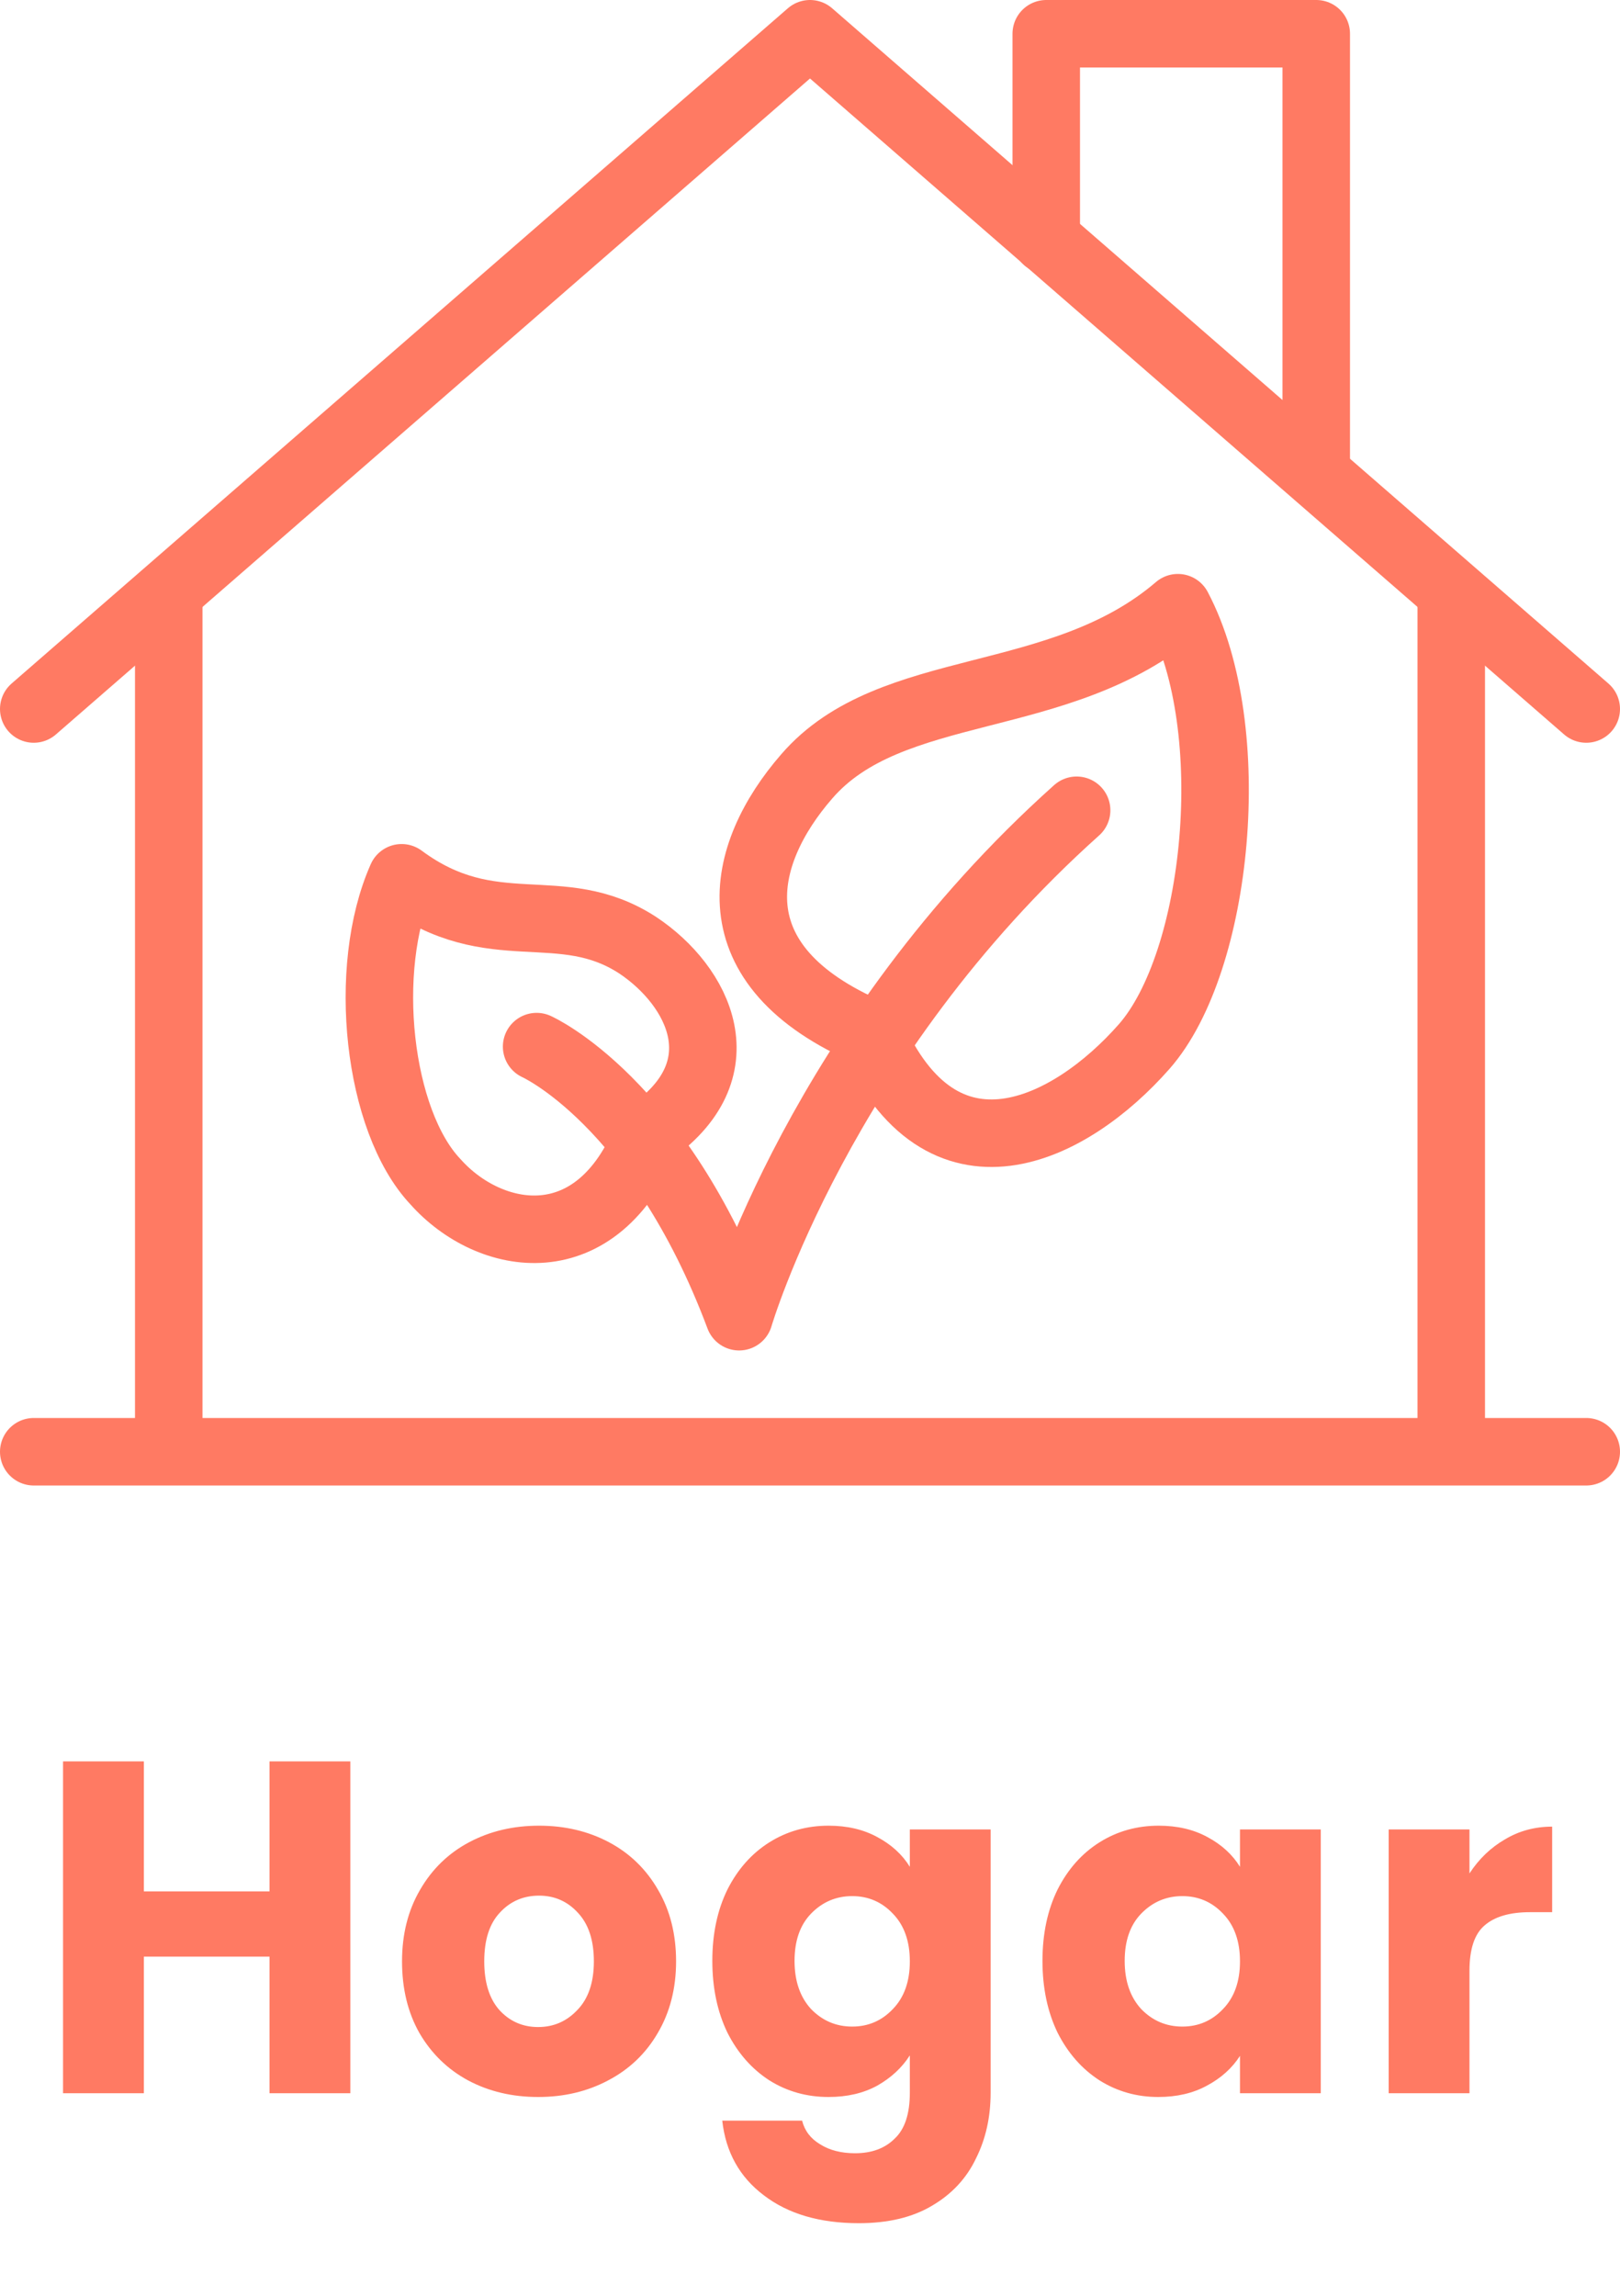 <svg width="48" height="68" viewBox="0 0 48 68" fill="none" xmlns="http://www.w3.org/2000/svg">
<path d="M18.9 28C20.7 29.2 22 31.7 19.2 33.6C17.7 37.4 14.5 36.8 12.9 35C11.2 33.2 10.7 28.7 11.9 26C14.6 28 16.6 26.5 18.9 28Z" stroke="#FF7A63" stroke-width="2" stroke-miterlimit="10" stroke-linecap="round" stroke-linejoin="round"/>
<path d="M23.9 23C21.9 25.3 21.1 28.6 25.8 30.6C27.9 35.4 31.7 33.5 33.9 31C36.1 28.5 36.8 21.6 34.9 18C31.4 21 26.4 20.1 23.9 23Z" stroke="#FF7A63" stroke-width="2" stroke-miterlimit="10" stroke-linecap="round" stroke-linejoin="round"/>
<path d="M15.9 31C15.9 31 19.5 32.6 21.9 39C21.9 39 24.3 30.8 31.9 24" stroke="#FF7A63" stroke-width="2" stroke-miterlimit="10" stroke-linecap="round" stroke-linejoin="round"/>
<path d="M1 21L24 1L47 21" stroke="#FF7A63" stroke-width="2" stroke-miterlimit="10" stroke-linecap="round" stroke-linejoin="round"/>
<path d="M5 17.5V43" stroke="#FF7A63" stroke-width="2" stroke-miterlimit="10" stroke-linejoin="round"/>
<path d="M43 17.5V43" stroke="#FF7A63" stroke-width="2" stroke-miterlimit="10" stroke-linejoin="round"/>
<path d="M31 7.1V1H39V14" stroke="#FF7A63" stroke-width="2" stroke-miterlimit="10" stroke-linecap="round" stroke-linejoin="round"/>
<path d="M1 43H47" stroke="#FF7A63" stroke-width="2" stroke-miterlimit="10" stroke-linecap="round" stroke-linejoin="round"/>
<path d="M10.38 52.172V62H7.986V57.954H4.262V62H1.868V52.172H4.262V56.022H7.986V52.172H10.38ZM15.944 62.112C15.179 62.112 14.488 61.949 13.872 61.622C13.266 61.295 12.785 60.829 12.43 60.222C12.085 59.615 11.912 58.906 11.912 58.094C11.912 57.291 12.09 56.587 12.444 55.98C12.799 55.364 13.284 54.893 13.9 54.566C14.516 54.239 15.207 54.076 15.972 54.076C16.738 54.076 17.428 54.239 18.044 54.566C18.66 54.893 19.146 55.364 19.5 55.98C19.855 56.587 20.032 57.291 20.032 58.094C20.032 58.897 19.85 59.606 19.486 60.222C19.132 60.829 18.642 61.295 18.016 61.622C17.4 61.949 16.71 62.112 15.944 62.112ZM15.944 60.04C16.402 60.04 16.789 59.872 17.106 59.536C17.433 59.2 17.596 58.719 17.596 58.094C17.596 57.469 17.438 56.988 17.12 56.652C16.812 56.316 16.43 56.148 15.972 56.148C15.506 56.148 15.118 56.316 14.81 56.652C14.502 56.979 14.348 57.459 14.348 58.094C14.348 58.719 14.498 59.2 14.796 59.536C15.104 59.872 15.487 60.04 15.944 60.04ZM24.55 54.076C25.101 54.076 25.582 54.188 25.992 54.412C26.412 54.636 26.734 54.93 26.958 55.294V54.188H29.352V61.986C29.352 62.705 29.208 63.353 28.918 63.932C28.638 64.52 28.204 64.987 27.616 65.332C27.038 65.677 26.314 65.85 25.446 65.85C24.289 65.85 23.351 65.575 22.632 65.024C21.914 64.483 21.503 63.745 21.4 62.812H23.766C23.841 63.111 24.018 63.344 24.298 63.512C24.578 63.689 24.924 63.778 25.334 63.778C25.829 63.778 26.221 63.633 26.51 63.344C26.809 63.064 26.958 62.611 26.958 61.986V60.88C26.725 61.244 26.403 61.543 25.992 61.776C25.582 62 25.101 62.112 24.55 62.112C23.906 62.112 23.323 61.949 22.8 61.622C22.278 61.286 21.862 60.815 21.554 60.208C21.256 59.592 21.106 58.883 21.106 58.08C21.106 57.277 21.256 56.573 21.554 55.966C21.862 55.359 22.278 54.893 22.8 54.566C23.323 54.239 23.906 54.076 24.55 54.076ZM26.958 58.094C26.958 57.497 26.79 57.025 26.454 56.68C26.128 56.335 25.726 56.162 25.25 56.162C24.774 56.162 24.368 56.335 24.032 56.68C23.706 57.016 23.542 57.483 23.542 58.08C23.542 58.677 23.706 59.153 24.032 59.508C24.368 59.853 24.774 60.026 25.25 60.026C25.726 60.026 26.128 59.853 26.454 59.508C26.79 59.163 26.958 58.691 26.958 58.094ZM30.888 58.08C30.888 57.277 31.038 56.573 31.336 55.966C31.644 55.359 32.06 54.893 32.582 54.566C33.105 54.239 33.688 54.076 34.332 54.076C34.883 54.076 35.364 54.188 35.774 54.412C36.194 54.636 36.516 54.93 36.74 55.294V54.188H39.134V62H36.74V60.894C36.507 61.258 36.18 61.552 35.76 61.776C35.35 62 34.869 62.112 34.318 62.112C33.684 62.112 33.105 61.949 32.582 61.622C32.06 61.286 31.644 60.815 31.336 60.208C31.038 59.592 30.888 58.883 30.888 58.08ZM36.74 58.094C36.74 57.497 36.572 57.025 36.236 56.68C35.91 56.335 35.508 56.162 35.032 56.162C34.556 56.162 34.15 56.335 33.814 56.68C33.488 57.016 33.324 57.483 33.324 58.08C33.324 58.677 33.488 59.153 33.814 59.508C34.15 59.853 34.556 60.026 35.032 60.026C35.508 60.026 35.91 59.853 36.236 59.508C36.572 59.163 36.74 58.691 36.74 58.094ZM43.54 55.49C43.82 55.061 44.17 54.725 44.59 54.482C45.01 54.23 45.477 54.104 45.99 54.104V56.638H45.332C44.735 56.638 44.287 56.769 43.988 57.03C43.69 57.282 43.54 57.73 43.54 58.374V62H41.146V54.188H43.54V55.49Z" fill="#FF7A63"/>
</svg>
